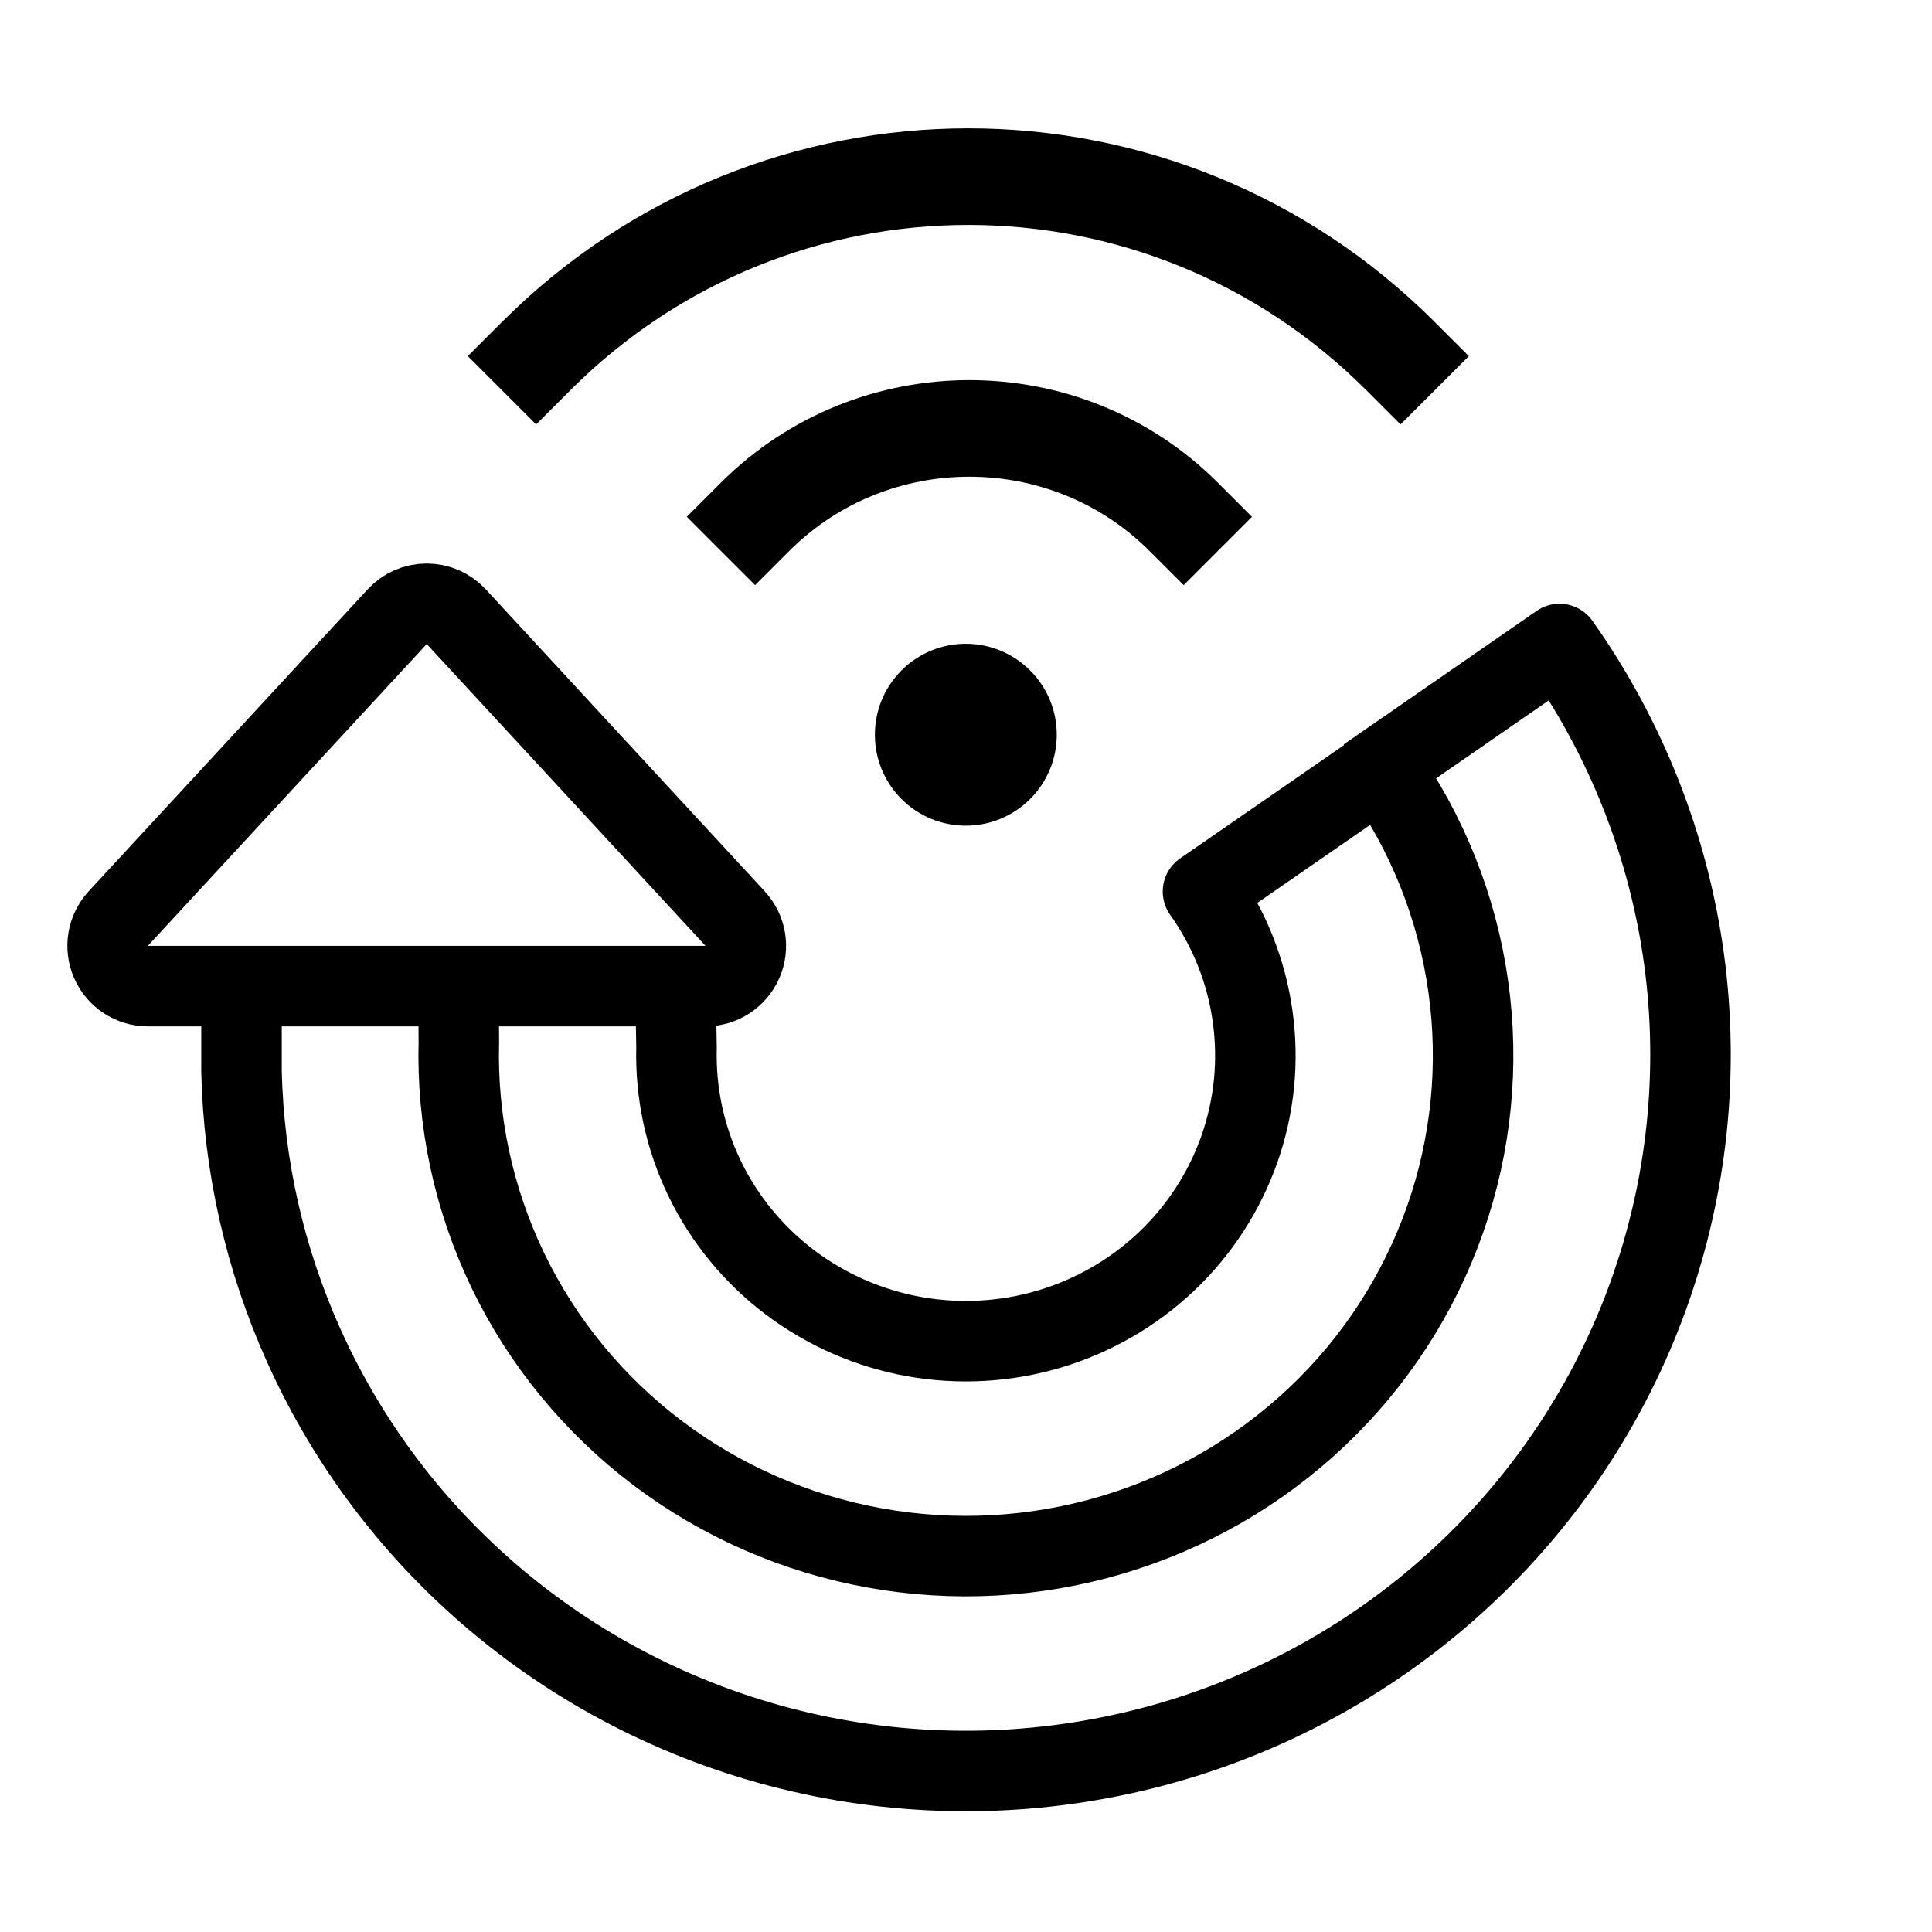 <svg width="24" height="24" viewBox="0 0 24 24" fill="none" xmlns="http://www.w3.org/2000/svg">
<g clip-path="url(#clip0_71_45203)">
<path d="M6.66 4.424C9.633 1.451 14.425 1.451 17.398 4.424M9.38 6.42C10.844 4.956 13.24 4.956 14.704 6.42" stroke="black" stroke-width="1.2" stroke-linecap="square" stroke-linejoin="round"/>
<path fill-rule="evenodd" clip-rule="evenodd" d="M12.796 9.926C12.355 10.367 11.64 10.367 11.199 9.926C10.758 9.485 10.758 8.769 11.199 8.328C11.64 7.887 12.355 7.887 12.796 8.328C13.238 8.769 13.238 9.485 12.796 9.926Z" fill="black"/>
<path d="M16.976 9.659L19.373 8C20.196 9.163 20.726 10.503 20.919 11.91C21.111 13.316 20.96 14.748 20.479 16.085C19.998 17.422 19.2 18.626 18.152 19.596C17.105 20.566 15.837 21.275 14.456 21.662C13.075 22.049 11.62 22.105 10.213 21.823C8.805 21.541 7.487 20.931 6.367 20.043C5.247 19.155 4.358 18.015 3.775 16.718C3.29 15.641 3.027 14.482 3 13.308L3 12.621M5.698 12.657L5.7 12.94C5.673 13.924 5.883 14.9 6.312 15.789C6.741 16.677 7.378 17.452 8.169 18.05C8.961 18.648 9.885 19.052 10.866 19.229C11.847 19.406 12.856 19.351 13.811 19.068C14.766 18.785 15.639 18.282 16.359 17.601C17.079 16.92 17.624 16.08 17.951 15.15C18.278 14.221 18.377 13.228 18.239 12.253C18.102 11.278 17.732 10.349 17.16 9.543L14.944 11.075C15.271 11.535 15.482 12.065 15.56 12.621C15.639 13.178 15.583 13.744 15.396 14.275C15.209 14.806 14.898 15.285 14.487 15.674C14.076 16.062 13.578 16.349 13.033 16.511C12.488 16.672 11.912 16.704 11.352 16.603C10.793 16.502 10.265 16.271 9.813 15.93C9.361 15.588 8.998 15.146 8.753 14.639C8.508 14.132 8.389 13.575 8.404 13.014L8.398 12.657" stroke="black" stroke-linejoin="round"/>
<path d="M5.668 7.661C5.573 7.558 5.44 7.5 5.301 7.5C5.161 7.5 5.028 7.558 4.934 7.661L1.469 11.411C1.335 11.557 1.299 11.768 1.379 11.95C1.458 12.132 1.638 12.25 1.837 12.25H8.765C8.964 12.25 9.143 12.132 9.223 11.95C9.303 11.768 9.267 11.557 9.132 11.411L5.668 7.661Z" stroke="black" stroke-linejoin="round"/>
</g>
<defs>
<clipPath id="clip0_71_45203">
<rect width="24" height="24" fill="white"/>
</clipPath>
</defs>
</svg>

